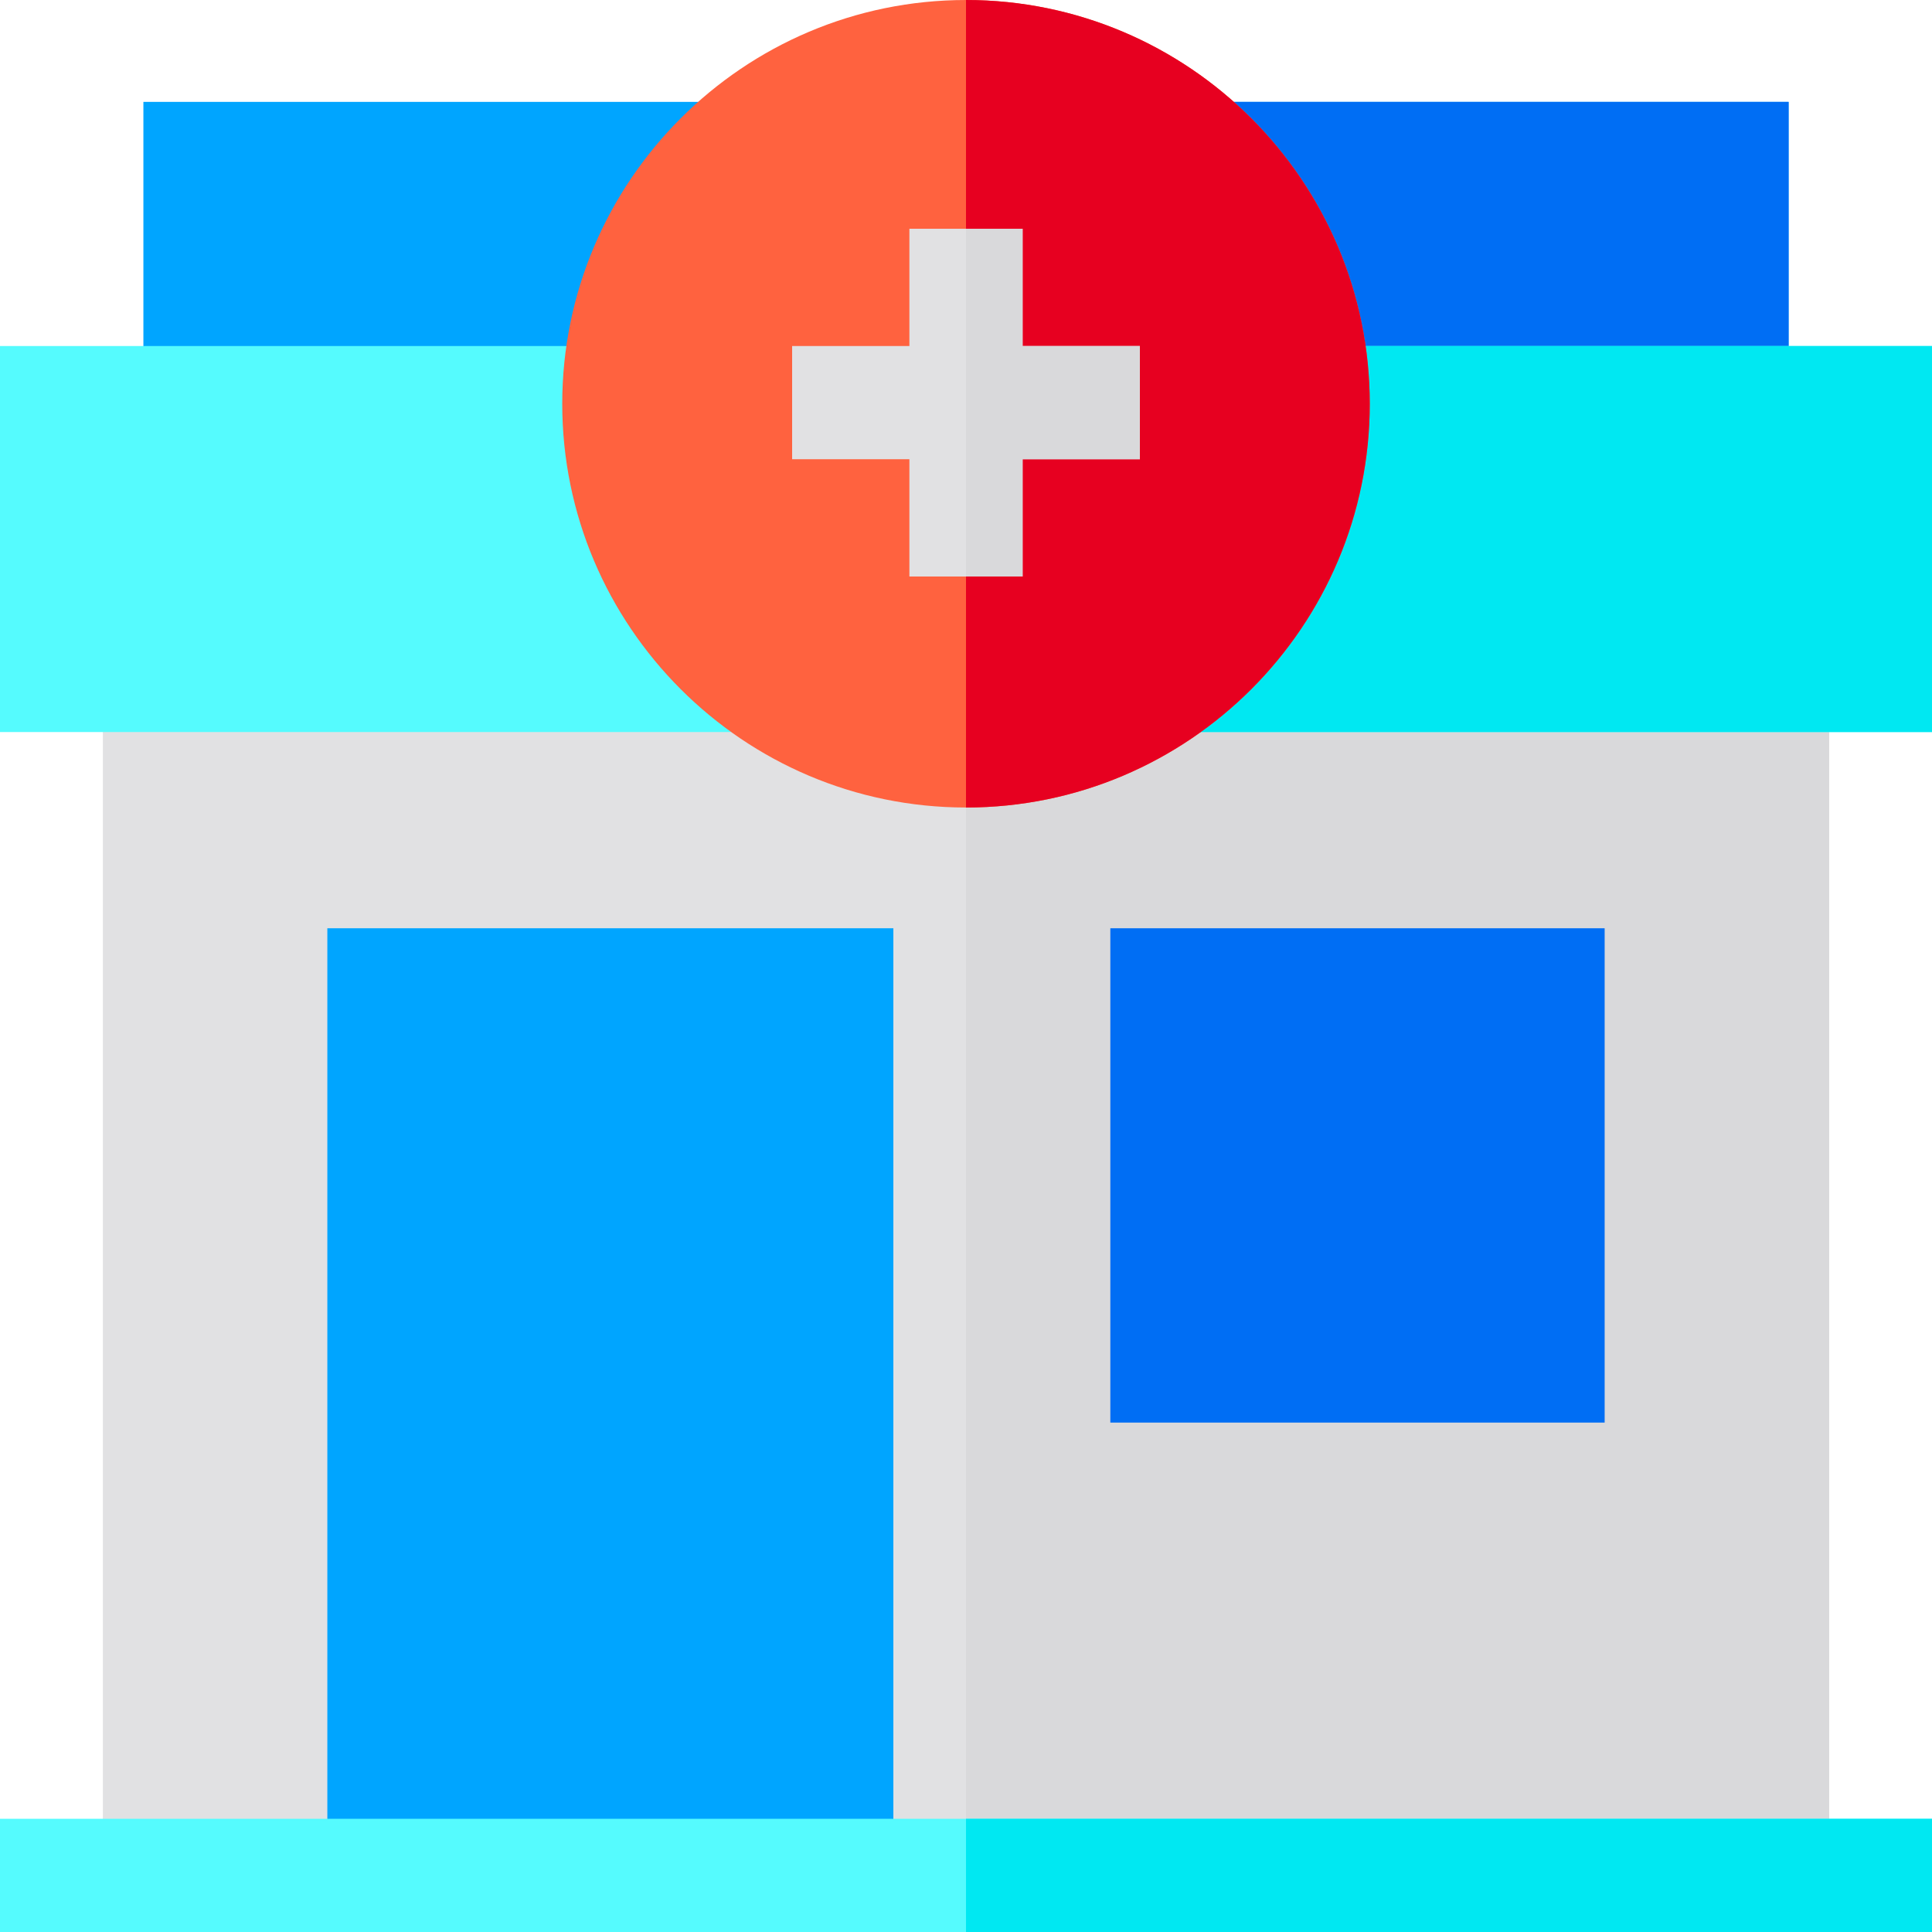 <svg height="512pt" viewBox="0 0 512 512" width="512pt" xmlns="http://www.w3.org/2000/svg"><path d="m38 27h436v71.16h-436zm0 0" fill="#00a5ff"/><path d="m256 27h218v71.16h-218zm0 0" fill="#006ef4"/><path d="m27.262 164.16h457.477v347.84h-457.477zm0 0" fill="#e1e1e3"/><path d="m256 164.16h228.738v347.84h-228.738zm0 0" fill="#d9d9db"/><path d="m0 91.699h512v102.301h-512zm0 0" fill="#55fbfe"/><path d="m86.75 497h150v-251h-150zm0 0" fill="#00a5ff"/><path d="m294.25 246h131v131h-131zm0 0" fill="#006ef4"/><path d="m0 482h512v30h-512zm0 0" fill="#55fbfe"/><path d="m256 91.699h256v102.301h-256zm0 0" fill="#00e8f2"/><path d="m256 482h256v30h-256zm0 0" fill="#00e8f2"/><path d="m363 107c0 59-48 107-107 107s-107-48-107-107 48-107 107-107 107 48 107 107zm0 0" fill="#ff623f"/><path d="m363 107c0 59-48 107-107 107v-214c59 0 107 48 107 107zm0 0" fill="#e70020"/><path d="m302.078 91.699v30h-31.078v31.082h-30v-31.082h-31.078v-30h31.078v-31.078h30v31.078zm0 0" fill="#e1e1e3"/><path d="m271 152.781h-15v-92.16h15v31.078h31.078v30h-31.078zm0 0" fill="#d9d9db"/></svg>